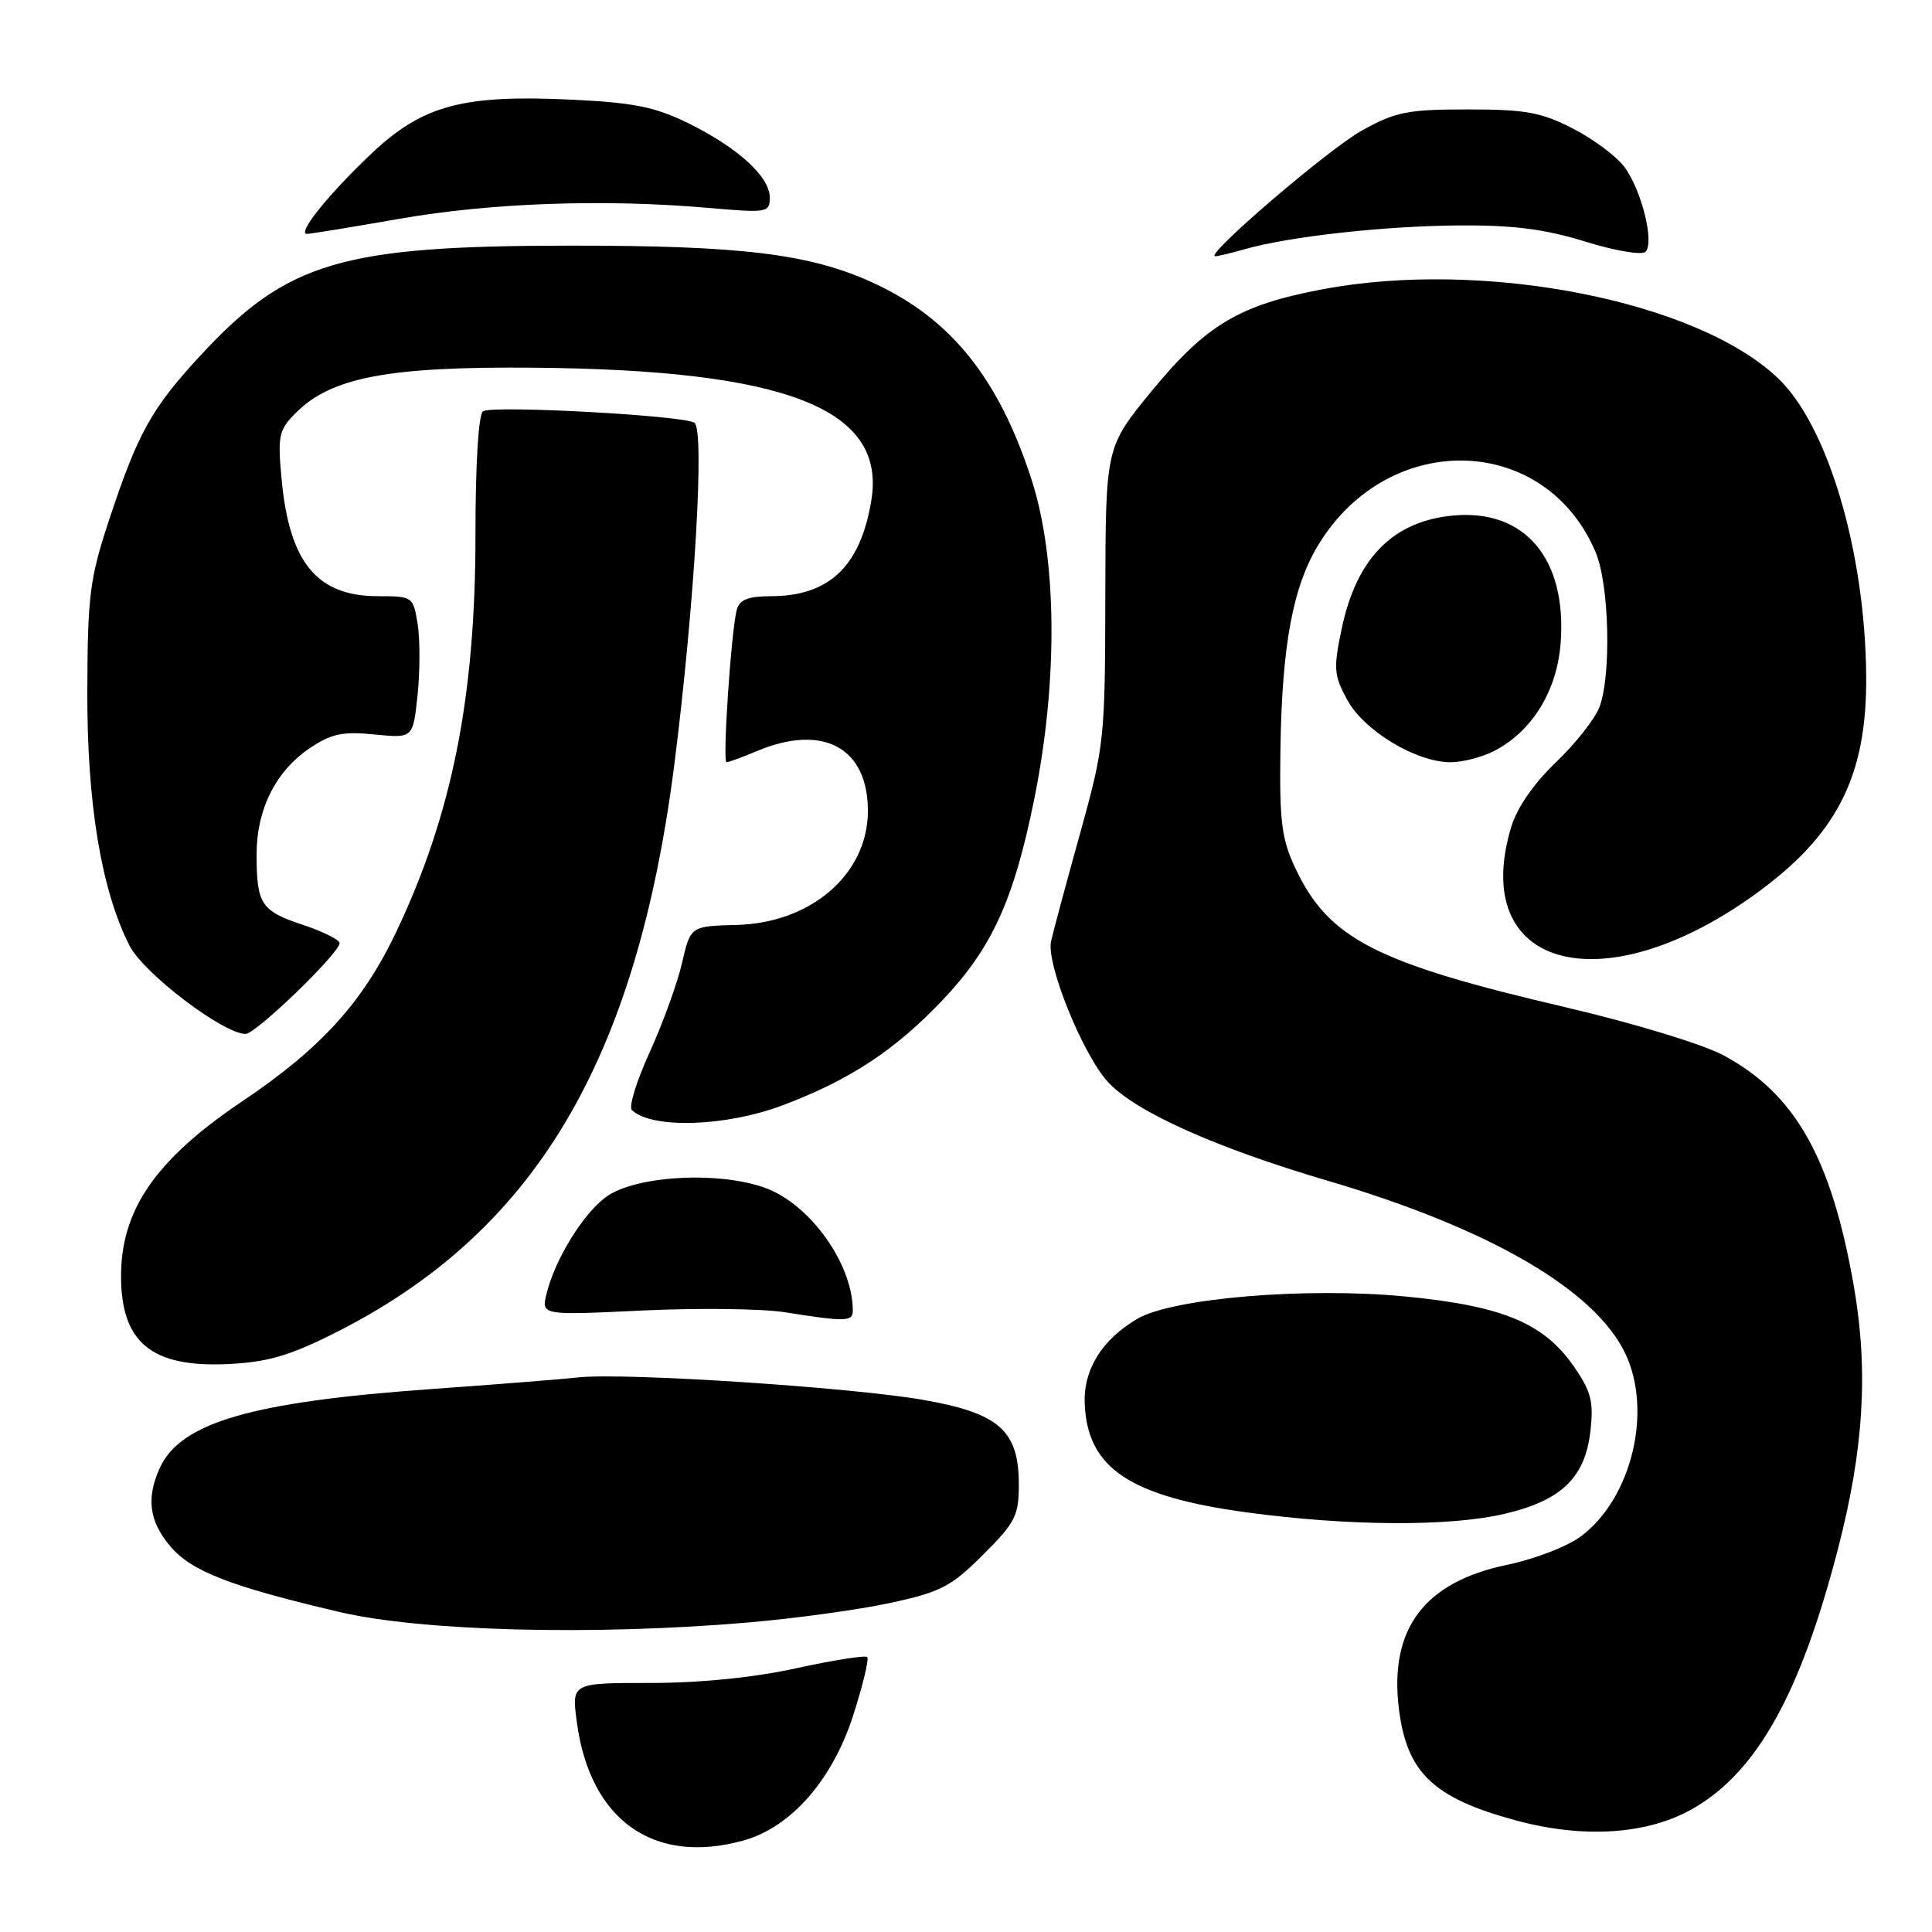 <?xml version="1.0" encoding="UTF-8" standalone="no"?>
<!DOCTYPE svg PUBLIC "-//W3C//DTD SVG 1.1//EN" "http://www.w3.org/Graphics/SVG/1.1/DTD/svg11.dtd" >
<svg xmlns="http://www.w3.org/2000/svg" xmlns:xlink="http://www.w3.org/1999/xlink" version="1.1" viewBox="0 0 256 256">
 <g >
 <path fill="currentColor"
d=" M 98.50 243.88 C 104.81 242.13 110.30 235.87 113.06 227.27 C 114.33 223.30 115.17 219.83 114.91 219.57 C 114.65 219.31 110.42 219.98 105.52 221.05 C 99.86 222.29 92.79 223.00 86.17 223.00 C 75.74 223.00 75.74 223.00 76.43 228.16 C 78.15 241.16 86.60 247.18 98.50 243.88 Z  M 224.50 239.55 C 232.86 234.66 238.57 224.37 243.52 205.32 C 246.96 192.08 247.60 181.63 245.64 170.41 C 242.68 153.44 237.88 144.94 228.36 139.83 C 225.62 138.36 216.52 135.59 207.50 133.48 C 182.21 127.58 176.05 124.40 171.62 115.00 C 169.82 111.18 169.53 108.83 169.66 99.48 C 169.86 85.44 171.31 77.65 174.79 72.03 C 184.18 56.83 204.88 57.51 211.45 73.23 C 213.24 77.51 213.52 89.48 211.94 93.68 C 211.36 95.23 208.76 98.53 206.17 101.01 C 203.20 103.85 201.01 107.03 200.23 109.62 C 194.67 128.20 212.06 133.12 232.28 118.70 C 243.38 110.77 247.40 102.96 247.28 89.50 C 247.13 73.10 242.22 56.49 235.66 50.18 C 224.93 39.85 196.54 34.29 175.20 38.34 C 164.18 40.42 159.80 43.05 152.55 51.88 C 146.50 59.26 146.50 59.26 146.46 78.88 C 146.43 97.99 146.34 98.81 143.10 110.50 C 141.26 117.10 139.54 123.50 139.27 124.73 C 138.61 127.72 143.49 139.78 146.83 143.39 C 150.46 147.32 161.03 152.06 175.94 156.46 C 197.36 162.77 211.36 170.91 215.37 179.37 C 218.98 186.97 216.22 198.44 209.58 203.50 C 207.77 204.89 203.43 206.57 199.60 207.37 C 188.75 209.65 184.11 215.80 185.34 226.26 C 186.37 234.88 189.86 238.24 200.92 241.23 C 209.98 243.67 218.50 243.07 224.50 239.55 Z  M 99.00 215.00 C 105.33 214.46 113.88 213.29 118.00 212.39 C 124.65 210.95 126.04 210.23 130.25 206.02 C 134.54 201.75 135.00 200.84 135.00 196.70 C 135.00 189.54 132.38 187.24 122.27 185.48 C 112.63 183.81 82.71 181.86 76.67 182.51 C 74.38 182.76 65.53 183.46 57.00 184.07 C 33.29 185.76 23.92 188.50 21.17 194.52 C 19.36 198.49 19.77 201.57 22.53 204.85 C 25.34 208.20 30.48 210.20 45.00 213.60 C 55.87 216.15 78.61 216.74 99.00 215.00 Z  M 199.38 200.59 C 206.92 198.81 210.04 195.79 210.74 189.61 C 211.18 185.70 210.84 184.37 208.52 181.03 C 204.56 175.32 199.09 173.04 186.30 171.80 C 173.22 170.52 155.40 172.00 150.72 174.74 C 146.03 177.48 143.55 181.47 143.73 185.97 C 144.07 194.53 149.67 198.29 165.21 200.40 C 178.70 202.23 192.08 202.30 199.38 200.59 Z  M 44.10 176.76 C 70.77 163.47 84.37 140.72 89.39 101.00 C 92.05 79.89 93.40 56.86 92.01 56.01 C 90.45 55.04 65.32 53.68 64.01 54.49 C 63.40 54.87 63.00 61.38 63.00 70.97 C 63.00 92.41 59.88 107.98 52.48 123.53 C 48.04 132.86 42.51 138.93 32.07 145.95 C 20.56 153.69 15.96 160.40 16.04 169.32 C 16.11 177.92 20.13 181.19 30.10 180.75 C 35.33 180.51 38.24 179.69 44.10 176.76 Z  M 113.00 173.65 C 113.00 167.55 107.47 159.73 101.57 157.47 C 95.45 155.14 84.17 155.74 80.28 158.62 C 77.23 160.87 73.55 166.86 72.43 171.39 C 71.71 174.29 71.71 174.29 85.11 173.65 C 92.47 173.30 100.97 173.40 104.00 173.88 C 112.09 175.16 113.00 175.14 113.00 173.65 Z  M 103.70 146.46 C 112.60 143.11 118.63 139.14 124.94 132.47 C 131.44 125.60 134.32 119.29 137.02 106.00 C 140.22 90.26 140.08 74.00 136.67 63.50 C 132.28 49.99 125.90 42.12 115.55 37.41 C 107.23 33.63 98.21 32.53 75.50 32.55 C 45.27 32.56 38.05 34.70 26.63 47.03 C 20.06 54.12 18.27 57.35 14.42 69.00 C 11.90 76.65 11.61 78.91 11.57 91.50 C 11.52 106.48 13.42 117.93 17.16 125.30 C 19.02 128.97 29.59 137.00 32.55 137.00 C 33.90 137.00 45.00 126.28 45.00 124.97 C 45.00 124.53 42.79 123.43 40.09 122.53 C 34.58 120.70 34.00 119.81 34.00 113.17 C 34.00 107.25 36.53 102.20 41.00 99.17 C 43.91 97.21 45.37 96.90 49.62 97.32 C 54.73 97.83 54.73 97.83 55.33 92.09 C 55.66 88.94 55.66 84.70 55.34 82.68 C 54.75 79.05 54.67 79.00 50.09 79.00 C 42.02 79.00 38.35 74.56 37.32 63.56 C 36.77 57.67 36.92 56.99 39.26 54.65 C 43.90 50.01 51.50 48.56 70.50 48.72 C 104.28 48.99 117.48 54.17 115.45 66.34 C 114.01 75.06 109.86 79.00 102.12 79.00 C 99.18 79.00 98.00 79.46 97.64 80.75 C 96.90 83.35 95.71 101.00 96.27 101.00 C 96.54 101.00 98.37 100.33 100.35 99.50 C 109.07 95.86 115.00 99.07 115.00 107.44 C 115.00 115.81 107.51 122.31 97.58 122.56 C 91.50 122.72 91.50 122.72 90.37 127.61 C 89.75 130.30 87.82 135.61 86.09 139.42 C 84.35 143.22 83.29 146.67 83.72 147.08 C 86.36 149.61 96.15 149.30 103.70 146.46 Z  M 198.00 99.50 C 203.04 96.89 206.34 91.51 206.80 85.12 C 207.60 74.05 202.09 67.49 192.68 68.30 C 184.63 69.00 179.74 73.92 177.78 83.32 C 176.67 88.59 176.74 89.48 178.53 92.76 C 180.75 96.84 187.66 101.00 192.21 101.00 C 193.80 101.00 196.40 100.33 198.00 99.50 Z  M 164.90 33.03 C 170.79 31.34 183.52 29.93 193.39 29.87 C 200.52 29.82 204.71 30.36 210.05 32.01 C 214.04 33.25 217.56 33.84 218.04 33.36 C 219.25 32.15 217.51 25.16 215.23 22.11 C 214.18 20.70 211.12 18.42 208.41 17.03 C 204.23 14.88 202.17 14.50 194.50 14.50 C 186.51 14.50 184.93 14.81 180.45 17.30 C 176.07 19.73 159.62 33.82 161.01 33.95 C 161.29 33.98 163.04 33.56 164.90 33.03 Z  M 53.00 28.98 C 65.12 26.87 80.07 26.35 93.78 27.54 C 101.68 28.23 102.00 28.18 102.00 26.17 C 102.00 23.42 97.76 19.55 91.17 16.31 C 86.83 14.18 83.98 13.60 75.83 13.21 C 61.31 12.51 56.01 13.93 49.21 20.36 C 43.51 25.75 39.30 31.00 40.68 30.99 C 41.13 30.99 46.67 30.09 53.00 28.98 Z "/>
</g>
</svg>